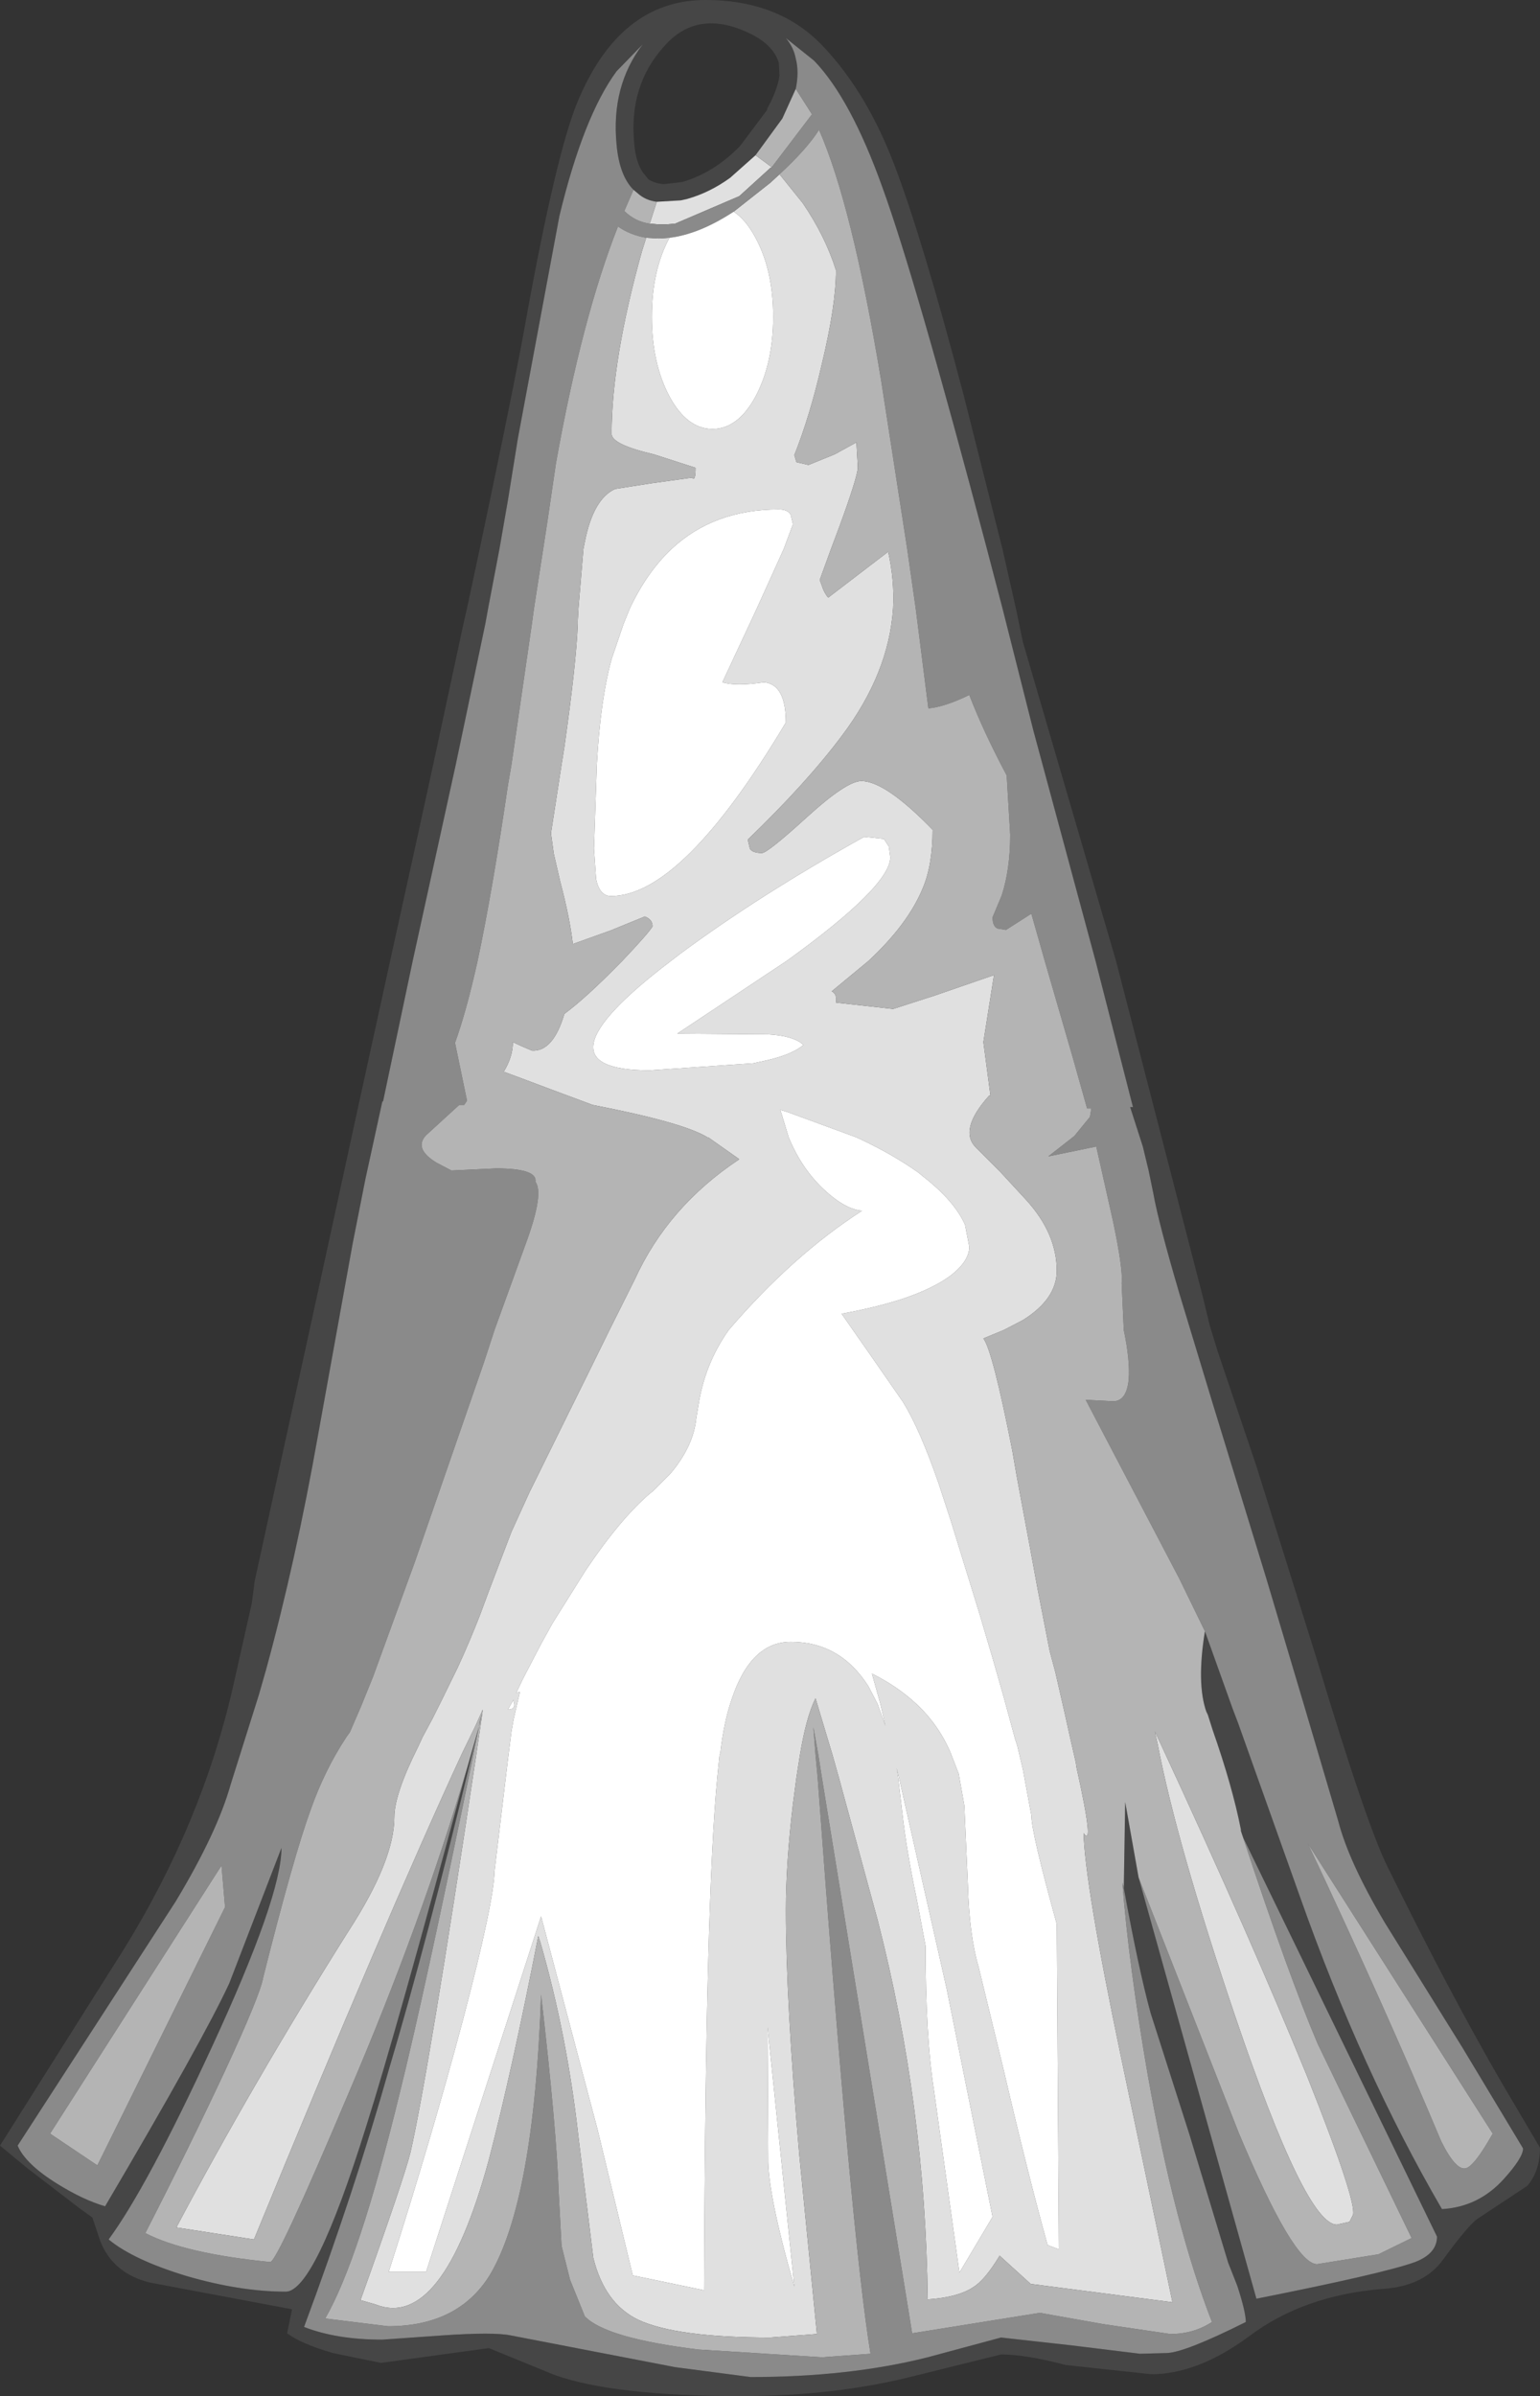 <?xml version="1.0" encoding="UTF-8" standalone="no"?>
<svg xmlns:ffdec="https://www.free-decompiler.com/flash" xmlns:xlink="http://www.w3.org/1999/xlink" ffdec:objectType="shape" height="169.8px" width="109.15px" xmlns="http://www.w3.org/2000/svg">
  <rect width="100%" height="100%" fill="#333333" stroke="none"/>
  <g transform="matrix(1.0, 0.0, 0.0, 1.0, 50.7, 135.85)">
    <path d="M4.55 -130.5 L4.5 -131.4 Q4.1 -132.7 2.4 -133.5 -1.25 -135.25 -3.6 -132.6 -6.15 -129.8 -5.75 -125.7 -5.65 -124.4 -5.15 -123.65 L-4.75 -123.15 Q-4.3 -122.85 -3.65 -122.8 L-2.35 -122.95 Q-0.1 -123.6 1.75 -125.5 L3.7 -128.1 3.65 -128.1 Q4.4 -129.45 4.55 -130.5 M5.7 -129.55 L4.75 -127.45 2.85 -124.85 1.05 -123.25 Q-0.4 -122.2 -2.0 -121.75 L-2.45 -121.65 -4.15 -121.55 Q-4.95 -121.65 -5.5 -122.15 L-5.8 -122.4 Q-6.8 -123.4 -7.0 -125.6 -7.4 -129.75 -5.15 -132.7 L-7.0 -130.8 Q-9.35 -127.6 -11.05 -120.55 L-14.0 -104.75 -14.7 -100.4 -15.3 -96.95 -16.1 -92.75 -16.3 -91.65 -17.8 -84.5 -18.4 -81.65 -21.45 -67.75 -23.55 -57.8 -23.6 -57.8 -24.8 -52.3 -25.7 -47.75 -28.15 -34.2 Q-29.75 -25.15 -31.85 -17.5 L-32.35 -15.75 -34.35 -9.4 Q-35.3 -6.0 -38.25 -1.1 L-49.45 16.2 Q-48.9 17.5 -46.65 18.9 -44.8 20.05 -43.25 20.5 -36.3 8.7 -34.45 4.7 L-30.75 -4.9 Q-30.75 -1.45 -35.7 9.25 -40.25 19.1 -43.0 22.85 -41.25 24.3 -37.45 25.45 -33.65 26.55 -30.45 26.55 -28.4 26.55 -24.75 14.85 -22.65 8.25 -17.55 -10.7 L-16.75 -13.5 -17.25 -11.5 Q-20.45 1.8 -23.15 10.85 -25.6 19.5 -29.15 29.05 -26.85 29.95 -23.6 29.95 L-19.35 29.65 Q-15.7 29.4 -14.5 29.65 L-2.85 31.9 2.5 32.6 Q9.5 32.6 15.05 31.2 L20.25 29.8 25.2 30.35 30.1 30.95 31.95 30.9 Q33.2 30.9 37.6 28.7 37.6 28.0 37.0 26.15 L36.35 24.5 33.6 15.4 30.85 6.8 Q30.0 3.7 28.95 -2.05 L29.05 -8.15 30.0 -2.8 38.35 27.05 Q47.4 25.25 49.6 24.45 51.15 23.85 51.15 22.65 L37.4 -5.65 37.25 -6.1 37.25 -6.2 Q36.65 -9.25 35.25 -13.25 L34.9 -14.35 34.8 -14.55 Q34.1 -16.55 34.7 -20.25 L36.65 -14.8 37.05 -13.75 41.45 -1.4 Q45.8 10.9 51.5 20.7 54.1 20.55 55.9 18.55 57.25 17.05 57.25 16.4 L52.95 9.25 47.45 0.4 Q44.9 -3.9 44.15 -6.8 L41.7 -15.1 39.05 -24.0 35.25 -36.4 32.9 -44.15 Q31.4 -49.25 31.05 -51.25 L30.7 -52.95 30.65 -53.15 30.3 -54.6 29.4 -57.4 29.6 -57.4 26.95 -67.75 22.55 -84.05 20.35 -92.75 19.25 -96.95 Q14.15 -116.25 11.85 -122.55 9.6 -128.85 7.0 -131.55 L5.0 -133.15 Q5.55 -132.5 5.7 -131.7 5.95 -130.75 5.7 -129.55 M12.75 -124.0 Q14.7 -118.85 17.6 -107.85 L20.35 -96.95 21.3 -92.75 21.8 -90.35 28.4 -67.75 34.5 -44.15 35.05 -41.9 35.6 -40.1 38.35 -31.95 42.65 -18.2 Q46.15 -6.55 47.65 -3.55 51.9 5.1 55.65 11.6 L58.45 16.35 Q58.45 18.0 57.55 19.05 L54.15 21.3 Q53.5 21.65 51.6 24.25 50.25 26.15 47.35 26.35 41.7 26.8 37.85 29.7 34.2 32.4 30.9 32.4 L24.85 31.75 Q22.0 31.0 20.25 31.0 L14.2 32.5 Q8.55 33.95 1.85 33.95 -7.2 33.95 -11.4 32.45 L-16.05 30.55 -23.7 31.6 -27.1 30.9 Q-29.35 30.25 -30.35 29.5 L-30.0 27.8 -40.1 25.9 Q-42.7 25.25 -43.6 22.95 L-44.15 21.3 -45.05 20.65 -48.7 17.85 -50.7 16.2 -41.9 2.25 Q-36.4 -6.65 -34.2 -16.25 L-32.85 -22.25 -32.65 -23.8 -28.2 -44.15 -25.35 -57.25 -23.05 -67.75 -21.2 -76.15 -20.0 -81.65 -17.85 -91.65 -17.6 -92.75 -16.7 -96.95 -15.85 -101.0 Q-14.05 -109.6 -13.4 -113.3 -11.3 -124.85 -9.8 -128.55 -6.8 -135.85 -0.7 -135.85 4.6 -135.85 7.7 -132.5 10.8 -129.2 12.75 -124.0" fill="#464646" fill-rule="evenodd" stroke="none"/>
    <path d="M2.85 -124.85 L4.0 -124.0 3.9 -123.95 1.7 -121.95 -2.85 -120.0 -3.45 -119.95 -3.55 -119.95 -4.05 -119.95 -4.65 -120.0 -4.15 -121.55 -2.45 -121.65 -2.0 -121.75 Q-0.4 -122.2 1.05 -123.25 L2.85 -124.85 M1.3 -120.85 L3.9 -122.9 4.55 -123.5 6.2 -121.45 Q7.8 -119.1 8.55 -116.7 8.55 -114.2 7.55 -110.05 6.7 -106.35 5.6 -103.6 L5.75 -103.1 6.6 -102.9 8.45 -103.65 10.0 -104.5 10.1 -102.75 Q10.1 -102.1 8.8 -98.55 L8.2 -96.95 7.4 -94.75 7.55 -94.35 Q7.7 -93.85 8.0 -93.5 L12.25 -96.75 Q12.7 -94.75 12.6 -92.75 12.3 -88.15 9.0 -83.75 6.5 -80.4 2.3 -76.35 L2.45 -75.7 Q2.65 -75.4 3.3 -75.4 3.7 -75.4 6.5 -77.95 9.3 -80.5 10.35 -80.5 12.05 -80.5 15.4 -77.05 15.4 -74.55 14.7 -72.9 13.65 -70.35 10.85 -67.75 L8.25 -65.6 Q8.65 -65.4 8.55 -64.8 L12.6 -64.35 15.55 -65.3 19.75 -66.75 19.0 -62.0 19.5 -58.2 19.4 -58.2 Q17.2 -55.75 18.5 -54.5 L20.2 -52.8 22.0 -50.85 Q24.2 -48.45 24.2 -45.8 24.2 -43.8 21.8 -42.3 L20.45 -41.6 19.0 -41.0 Q19.65 -40.15 21.05 -33.05 L21.35 -31.3 21.75 -29.15 22.3 -26.2 22.85 -23.2 23.7 -18.85 24.1 -17.35 24.75 -14.5 25.15 -12.7 25.55 -10.95 25.6 -10.6 Q26.9 -4.75 26.1 -5.95 26.2 -2.3 28.75 9.9 L32.4 27.3 22.35 26.0 20.15 24.0 Q19.1 25.75 18.25 26.25 17.2 26.95 15.05 27.1 14.9 13.4 11.5 0.2 L8.75 -9.9 8.3 -11.5 7.1 -15.5 Q6.45 -14.2 6.0 -11.5 L5.75 -9.9 5.5 -8.0 Q5.0 -3.75 5.0 -0.5 5.0 5.9 5.95 16.85 L7.2 29.55 3.9 29.8 Q-2.75 29.8 -5.45 28.55 -7.85 27.4 -8.65 24.15 L-9.7 15.6 Q-10.5 8.4 -12.4 1.8 L-12.55 1.35 Q-14.4 10.85 -16.05 17.2 -19.35 29.35 -24.1 27.45 L-25.15 27.15 Q-22.05 18.5 -21.6 16.65 -20.3 10.9 -16.95 -11.45 L-16.65 -13.5 -16.5 -14.55 -16.5 -14.7 -16.55 -14.55 -17.0 -13.55 -17.95 -11.6 Q-23.4 0.2 -32.7 22.85 L-38.2 22.0 Q-32.8 11.8 -26.0 1.0 -22.75 -4.0 -22.75 -7.1 -22.75 -8.7 -21.05 -12.1 L-20.75 -12.75 -20.05 -14.05 -19.4 -15.35 -18.25 -17.7 Q-17.4 -19.55 -16.7 -21.35 L-16.05 -23.1 -14.45 -27.3 -13.15 -30.15 -12.9 -30.65 -11.05 -34.4 -8.95 -38.65 -7.5 -41.6 -5.7 -45.2 Q-3.35 -50.35 1.7 -53.7 L-0.5 -55.25 -0.55 -55.25 Q-2.25 -56.3 -8.7 -57.55 L-11.65 -58.65 -14.05 -59.55 -15.0 -59.9 Q-14.35 -60.95 -14.35 -62.0 L-13.7 -61.7 -13.0 -61.4 Q-11.5 -61.3 -10.7 -64.0 -9.15 -65.15 -6.8 -67.55 L-6.6 -67.75 Q-4.75 -69.7 -4.45 -70.2 -4.45 -70.7 -5.0 -70.9 L-7.45 -69.9 -10.1 -68.95 Q-10.3 -70.75 -11.0 -73.4 L-11.45 -75.35 -11.65 -76.8 -10.9 -81.65 -10.7 -82.9 Q-9.85 -88.9 -9.75 -91.65 L-9.75 -91.85 -9.7 -92.75 -9.35 -96.95 -9.25 -97.45 Q-8.65 -100.5 -7.1 -101.2 L-4.55 -101.6 -1.65 -102.0 Q-1.4 -101.7 -1.4 -102.7 L-4.35 -103.65 Q-7.35 -104.35 -7.35 -105.1 -7.35 -110.35 -5.2 -118.05 L-4.9 -119.0 -4.0 -118.95 -3.25 -119.0 Q-4.5 -116.7 -4.5 -113.4 -4.5 -110.1 -3.25 -107.75 -2.0 -105.45 -0.2 -105.45 1.6 -105.45 2.85 -107.75 4.1 -110.1 4.1 -113.4 4.1 -116.7 2.85 -119.0 2.15 -120.3 1.3 -120.85 M4.5 -99.75 Q-0.1 -99.75 -3.1 -96.95 -4.85 -95.3 -6.05 -92.75 L-6.5 -91.65 -7.35 -89.15 Q-8.15 -86.25 -8.4 -81.65 L-8.6 -75.7 -8.45 -73.55 Q-8.2 -72.35 -7.4 -72.35 -2.35 -72.35 5.0 -84.65 5.0 -87.35 3.45 -87.5 1.45 -87.2 0.5 -87.5 L2.95 -92.75 4.85 -96.95 5.5 -98.7 5.35 -99.35 Q5.15 -99.75 4.5 -99.75 M12.3 -75.85 L11.95 -76.4 10.55 -76.55 Q3.1 -72.4 -2.5 -68.25 L-3.15 -67.75 Q-13.35 -60.0 -4.65 -60.0 L2.7 -60.5 3.6 -60.7 Q5.4 -61.1 6.25 -61.8 5.55 -62.45 3.75 -62.55 L-2.7 -62.6 5.05 -67.75 Q12.4 -73.05 12.4 -75.1 L12.3 -75.85 M7.7 -51.55 Q9.2 -50.15 10.4 -50.05 5.5 -46.9 0.95 -41.6 -0.75 -39.2 -1.2 -36.25 L-1.35 -35.35 Q-1.55 -33.35 -3.2 -31.4 L-4.4 -30.2 -4.65 -30.0 Q-6.75 -28.2 -9.2 -24.55 L-11.55 -20.8 -12.35 -19.35 -13.65 -16.85 -14.1 -15.9 -13.85 -15.95 -14.3 -14.0 -14.45 -13.15 -14.7 -11.15 -15.65 -3.25 Q-15.7 -1.05 -17.85 7.15 -20.05 15.45 -23.15 25.15 L-20.5 25.15 -12.35 -0.05 -8.35 15.05 -5.85 25.4 -0.8 26.45 Q-0.7 -1.35 0.15 -10.0 L0.3 -11.5 0.35 -11.6 Q0.6 -13.8 1.15 -15.4 2.5 -19.5 5.35 -19.5 8.85 -19.5 10.85 -16.35 L11.5 -15.1 12.05 -13.55 11.7 -15.1 11.1 -17.25 Q12.9 -16.35 14.25 -15.1 15.8 -13.65 16.65 -11.7 L17.25 -10.15 17.65 -7.9 17.9 -2.3 Q18.0 1.3 18.65 3.5 L20.45 10.9 Q22.15 18.2 23.55 23.25 L24.35 23.55 24.2 0.5 Q22.4 -6.0 22.4 -7.2 L21.8 -10.45 21.4 -12.15 21.25 -12.6 20.45 -15.55 19.65 -18.35 18.75 -21.4 16.7 -28.05 15.85 -30.65 15.8 -30.8 Q14.5 -34.55 13.3 -36.5 L10.8 -40.1 9.75 -41.6 8.95 -42.75 Q11.4 -43.2 13.25 -43.8 15.35 -44.5 16.6 -45.4 18.0 -46.45 18.0 -47.5 L17.7 -49.05 Q16.95 -50.75 14.7 -52.5 L14.4 -52.75 Q12.5 -54.1 10.0 -55.25 L5.1 -57.05 4.6 -57.2 4.7 -56.9 5.2 -55.25 Q6.1 -53.05 7.7 -51.55 M16.4 5.1 L13.0 -9.95 12.85 -10.55 12.95 -9.95 13.25 -7.4 Q13.55 -4.7 14.25 -1.4 L14.9 2.05 Q14.9 8.5 15.5 12.3 L17.3 25.2 19.65 21.25 16.4 5.1 M45.2 21.1 L44.95 21.6 44.05 21.8 Q41.85 21.8 36.85 7.05 32.7 -5.2 31.35 -12.25 L31.15 -13.15 31.55 -12.3 Q37.95 1.5 41.95 11.3 45.45 20.1 45.2 21.1 M3.7 7.8 L3.75 17.05 Q3.7 19.6 5.6 26.2 L3.7 7.8 M-14.3 -15.3 L-14.3 -15.4 -14.7 -14.7 Q-14.1 -14.7 -14.3 -15.3" fill="#e0e0e0" fill-rule="evenodd" stroke="none"/>
    <path d="M4.0 -124.0 L6.85 -127.75 5.7 -129.55 Q5.95 -130.75 5.7 -131.7 5.55 -132.5 5.0 -133.15 L7.0 -131.55 Q9.6 -128.85 11.85 -122.55 14.15 -116.25 19.25 -96.95 L20.35 -92.75 22.55 -84.05 26.95 -67.75 29.6 -57.4 29.4 -57.4 30.3 -54.6 30.65 -53.15 30.7 -52.95 31.05 -51.25 Q31.4 -49.25 32.9 -44.15 L35.25 -36.4 39.05 -24.0 41.7 -15.1 44.15 -6.8 Q44.9 -3.9 47.45 0.4 L52.95 9.25 57.25 16.4 Q57.25 17.05 55.9 18.55 54.1 20.55 51.5 20.7 45.8 10.9 41.45 -1.4 L37.05 -13.75 36.65 -14.8 34.7 -20.25 32.9 -23.95 26.25 -36.65 28.2 -36.55 Q29.15 -36.55 29.3 -38.1 29.4 -39.45 28.95 -41.6 L28.8 -44.9 28.8 -44.95 Q28.9 -45.9 28.2 -49.25 L27.0 -54.6 23.6 -53.9 25.45 -55.35 26.55 -56.7 26.65 -57.3 26.35 -57.3 25.35 -60.85 23.35 -67.75 22.4 -71.1 20.6 -69.95 20.0 -70.05 Q19.65 -70.2 19.65 -70.85 L20.3 -72.4 Q20.9 -74.25 20.9 -76.7 L20.65 -80.9 Q19.0 -84.0 18.0 -86.6 16.25 -85.75 15.1 -85.65 L14.2 -92.75 13.6 -96.95 11.75 -108.9 Q9.7 -121.3 7.35 -126.65 6.5 -125.3 4.55 -123.5 L3.9 -122.9 1.3 -120.85 Q-1.15 -119.25 -3.25 -119.0 L-4.0 -118.95 -4.9 -119.0 Q-6.05 -119.2 -6.9 -119.8 -9.45 -113.35 -11.3 -103.0 L-11.9 -98.9 -12.2 -96.95 -12.85 -92.75 -13.0 -91.65 -14.45 -81.65 -14.7 -80.2 Q-15.8 -72.7 -16.85 -67.75 -17.65 -64.15 -18.45 -61.95 L-17.6 -57.85 -17.8 -57.55 -18.15 -57.55 -20.5 -55.4 Q-21.4 -54.45 -19.75 -53.45 L-18.7 -52.9 -15.55 -53.05 Q-12.6 -53.05 -12.75 -52.1 -12.15 -51.3 -13.35 -47.95 L-15.65 -41.6 -16.4 -39.3 -21.3 -25.15 -24.25 -17.05 -25.1 -14.95 -25.9 -13.1 -26.15 -12.75 Q-27.7 -10.4 -28.7 -7.55 -29.9 -4.25 -32.05 4.3 -32.25 5.5 -34.75 10.9 -37.3 16.35 -40.4 22.4 -37.6 23.85 -31.55 24.45 -31.05 24.45 -26.0 12.5 -20.8 0.35 -17.55 -10.7 -22.65 8.25 -24.75 14.85 -28.4 26.55 -30.45 26.55 -33.65 26.55 -37.45 25.45 -41.25 24.3 -43.0 22.85 -40.25 19.1 -35.7 9.25 -30.75 -1.45 -30.75 -4.9 L-34.45 4.7 Q-36.3 8.7 -43.25 20.5 -44.8 20.05 -46.65 18.9 -48.9 17.5 -49.45 16.2 L-38.25 -1.1 Q-35.3 -6.0 -34.35 -9.4 L-32.35 -15.75 -31.85 -17.5 Q-29.75 -25.15 -28.15 -34.2 L-25.7 -47.75 -24.8 -52.3 -23.6 -57.8 -23.55 -57.8 -21.45 -67.75 -18.4 -81.65 -17.8 -84.5 -16.3 -91.65 -16.1 -92.75 -15.3 -96.95 -14.7 -100.4 -14.0 -104.75 -11.05 -120.55 Q-9.35 -127.6 -7.0 -130.8 L-5.15 -132.7 Q-7.4 -129.75 -7.0 -125.6 -6.8 -123.4 -5.8 -122.4 L-6.45 -120.9 Q-5.7 -120.15 -4.65 -120.0 L-4.05 -119.95 -3.55 -119.95 -3.45 -119.95 -2.85 -120.0 1.7 -121.95 3.9 -123.95 4.0 -124.0 M37.4 -5.65 L51.15 22.65 Q51.15 23.85 49.6 24.45 47.4 25.25 38.35 27.05 L30.0 -2.8 37.1 15.3 Q41.0 24.6 42.65 24.6 L47.0 23.9 49.35 22.75 42.7 9.0 Q40.65 4.2 37.4 -5.65 M28.95 -2.05 Q30.0 3.7 30.85 6.8 L33.6 15.4 36.35 24.5 37.0 26.15 Q37.6 28.0 37.6 28.7 33.2 30.9 31.95 30.9 L30.1 30.95 25.2 30.35 20.25 29.8 15.05 31.2 Q9.5 32.6 2.5 32.6 L-2.85 31.9 -14.5 29.65 Q-15.7 29.4 -19.35 29.65 L-23.6 29.95 Q-26.85 29.95 -29.15 29.05 -25.6 19.5 -23.15 10.85 -20.45 1.8 -17.25 -11.5 L-16.75 -13.5 -16.7 -13.85 -16.5 -14.55 -16.75 -13.5 -17.15 -11.5 Q-20.65 5.6 -22.4 12.6 -25.25 24.3 -27.65 28.45 L-23.2 29.0 Q-18.25 29.0 -16.0 25.4 -12.85 20.15 -12.35 5.5 -11.25 15.05 -11.1 19.55 L-10.9 23.3 -10.3 25.7 -9.25 28.3 Q-7.75 29.85 -1.2 30.65 L7.55 31.2 11.0 30.95 Q9.65 22.8 7.25 -9.9 L7.1 -11.5 6.95 -13.45 7.3 -11.5 7.55 -9.9 13.95 29.5 23.0 28.05 27.5 28.85 32.25 29.55 Q33.9 29.55 35.2 28.7 32.55 21.9 30.65 11.2 29.3 3.4 28.85 -2.45 L28.95 -2.05 M55.1 15.35 L42.0 -5.2 Q47.45 6.35 51.45 15.9 52.5 18.0 53.2 17.8 53.8 17.65 55.1 15.35 M-16.5 -14.7 L-16.5 -14.55 -16.5 -14.7 M-34.75 -0.7 L-35.0 -3.65 -47.15 15.35 -43.8 17.6 -34.75 -0.7" fill="#8a8a8a" fill-rule="evenodd" stroke="none"/>
    <path d="M2.85 -124.85 L4.75 -127.45 5.7 -129.55 6.85 -127.75 4.0 -124.0 2.85 -124.85 M34.7 -20.25 Q34.1 -16.55 34.8 -14.55 L34.9 -14.35 35.25 -13.25 Q36.65 -9.25 37.25 -6.2 L37.25 -6.1 37.4 -5.65 Q40.65 4.2 42.7 9.0 L49.35 22.75 47.0 23.9 42.65 24.6 Q41.0 24.6 37.1 15.3 L30.0 -2.8 29.05 -8.15 28.95 -2.05 28.85 -2.45 Q29.3 3.4 30.65 11.2 32.55 21.9 35.2 28.7 33.9 29.55 32.25 29.55 L27.5 28.85 23.0 28.05 13.95 29.5 7.55 -9.9 7.3 -11.5 6.95 -13.45 7.1 -11.5 7.25 -9.9 Q9.65 22.8 11.0 30.95 L7.55 31.2 -1.2 30.65 Q-7.75 29.85 -9.25 28.3 L-10.3 25.7 -10.9 23.3 -11.1 19.55 Q-11.25 15.05 -12.35 5.5 -12.85 20.15 -16.0 25.4 -18.25 29.0 -23.2 29.0 L-27.65 28.45 Q-25.25 24.3 -22.4 12.6 -20.65 5.6 -17.15 -11.5 L-16.75 -13.5 -16.5 -14.55 -16.7 -13.85 -16.75 -13.5 -17.55 -10.7 Q-20.8 0.35 -26.0 12.5 -31.05 24.45 -31.55 24.45 -37.6 23.85 -40.4 22.4 -37.3 16.35 -34.75 10.9 -32.25 5.5 -32.05 4.3 -29.9 -4.25 -28.7 -7.55 -27.7 -10.4 -26.15 -12.75 L-25.9 -13.1 -25.1 -14.95 -24.25 -17.05 -21.3 -25.15 -16.4 -39.3 -15.65 -41.6 -13.35 -47.95 Q-12.15 -51.3 -12.75 -52.1 -12.6 -53.05 -15.55 -53.05 L-18.7 -52.9 -19.75 -53.45 Q-21.4 -54.45 -20.5 -55.4 L-18.15 -57.55 -17.8 -57.55 -17.6 -57.85 -18.45 -61.95 Q-17.65 -64.15 -16.85 -67.75 -15.8 -72.7 -14.7 -80.2 L-14.45 -81.65 -13.0 -91.65 -12.85 -92.75 -12.2 -96.95 -11.9 -98.9 -11.3 -103.0 Q-9.45 -113.35 -6.9 -119.8 -6.05 -119.2 -4.9 -119.0 L-5.2 -118.05 Q-7.35 -110.35 -7.35 -105.1 -7.35 -104.35 -4.35 -103.65 L-1.4 -102.7 Q-1.4 -101.7 -1.65 -102.0 L-4.55 -101.6 -7.1 -101.2 Q-8.65 -100.5 -9.25 -97.45 L-9.35 -96.95 -9.7 -92.75 -9.75 -91.85 -9.75 -91.65 Q-9.85 -88.9 -10.7 -82.9 L-10.9 -81.65 -11.65 -76.8 -11.45 -75.35 -11.0 -73.4 Q-10.3 -70.75 -10.1 -68.95 L-7.45 -69.9 -5.0 -70.9 Q-4.45 -70.7 -4.45 -70.2 -4.75 -69.7 -6.6 -67.75 L-6.8 -67.55 Q-9.15 -65.15 -10.7 -64.0 -11.5 -61.3 -13.0 -61.4 L-13.7 -61.7 -14.35 -62.0 Q-14.35 -60.95 -15.0 -59.9 L-14.05 -59.55 -11.65 -58.65 -8.7 -57.55 Q-2.25 -56.3 -0.55 -55.25 L-0.5 -55.25 1.7 -53.7 Q-3.35 -50.35 -5.7 -45.2 L-7.5 -41.6 -8.95 -38.65 -11.05 -34.4 -12.9 -30.65 -13.15 -30.15 -14.45 -27.3 -16.05 -23.1 -16.7 -21.35 Q-17.4 -19.55 -18.25 -17.7 L-19.4 -15.35 -20.05 -14.05 -20.75 -12.75 -21.05 -12.1 Q-22.75 -8.7 -22.75 -7.1 -22.75 -4.0 -26.0 1.0 -32.8 11.8 -38.2 22.0 L-32.7 22.85 Q-23.4 0.2 -17.95 -11.6 L-17.0 -13.55 -16.55 -14.55 -16.5 -14.7 -16.5 -14.55 -16.65 -13.5 -16.95 -11.45 Q-20.3 10.9 -21.6 16.65 -22.05 18.5 -25.15 27.15 L-24.1 27.45 Q-19.35 29.35 -16.05 17.2 -14.4 10.85 -12.55 1.35 L-12.4 1.8 Q-10.5 8.4 -9.7 15.6 L-8.65 24.15 Q-7.85 27.4 -5.45 28.55 -2.75 29.8 3.9 29.8 L7.2 29.55 5.95 16.85 Q5.0 5.9 5.0 -0.5 5.0 -3.75 5.5 -8.0 L5.75 -9.9 6.0 -11.5 Q6.45 -14.2 7.1 -15.5 L8.3 -11.5 8.75 -9.9 11.5 0.2 Q14.9 13.4 15.05 27.1 17.2 26.95 18.25 26.25 19.1 25.75 20.15 24.0 L22.35 26.0 32.4 27.3 28.75 9.9 Q26.2 -2.3 26.1 -5.95 26.9 -4.75 25.6 -10.6 L25.55 -10.95 25.15 -12.7 24.75 -14.5 24.1 -17.35 23.7 -18.85 22.85 -23.2 22.3 -26.2 21.75 -29.15 21.35 -31.3 21.05 -33.05 Q19.65 -40.15 19.0 -41.0 L20.45 -41.6 21.8 -42.3 Q24.2 -43.8 24.2 -45.8 24.2 -48.45 22.0 -50.85 L20.2 -52.8 18.5 -54.5 Q17.2 -55.75 19.4 -58.2 L19.5 -58.2 19.0 -62.0 19.75 -66.75 15.55 -65.3 12.6 -64.35 8.55 -64.8 Q8.65 -65.4 8.25 -65.6 L10.85 -67.75 Q13.65 -70.35 14.7 -72.9 15.4 -74.55 15.4 -77.05 12.05 -80.5 10.35 -80.5 9.3 -80.5 6.5 -77.95 3.7 -75.4 3.3 -75.4 2.65 -75.4 2.45 -75.7 L2.3 -76.35 Q6.5 -80.4 9.0 -83.75 12.3 -88.15 12.6 -92.75 12.7 -94.75 12.25 -96.75 L8.0 -93.5 Q7.7 -93.85 7.55 -94.35 L7.4 -94.75 8.2 -96.95 8.8 -98.55 Q10.1 -102.1 10.1 -102.75 L10.0 -104.5 8.45 -103.65 6.6 -102.9 5.75 -103.1 5.6 -103.6 Q6.7 -106.35 7.55 -110.05 8.55 -114.2 8.55 -116.7 7.8 -119.1 6.2 -121.45 L4.55 -123.5 Q6.5 -125.3 7.35 -126.65 9.7 -121.3 11.75 -108.9 L13.6 -96.95 14.2 -92.75 15.1 -85.65 Q16.25 -85.75 18.0 -86.6 19.0 -84.0 20.65 -80.9 L20.9 -76.7 Q20.9 -74.25 20.3 -72.4 L19.65 -70.85 Q19.65 -70.2 20.0 -70.05 L20.6 -69.95 22.4 -71.1 23.35 -67.75 25.35 -60.85 26.35 -57.3 26.65 -57.3 26.55 -56.7 25.45 -55.35 23.6 -53.9 27.0 -54.6 28.2 -49.25 Q28.9 -45.9 28.8 -44.95 L28.8 -44.9 28.95 -41.6 Q29.4 -39.45 29.3 -38.1 29.15 -36.55 28.2 -36.55 L26.25 -36.65 32.9 -23.95 34.7 -20.25 M-5.8 -122.4 L-5.5 -122.15 Q-4.95 -121.65 -4.15 -121.55 L-4.65 -120.0 Q-5.7 -120.15 -6.45 -120.9 L-5.8 -122.4 M45.2 21.1 Q45.45 20.1 41.95 11.3 37.95 1.5 31.55 -12.3 L31.15 -13.15 31.35 -12.25 Q32.7 -5.2 36.85 7.05 41.85 21.8 44.05 21.8 L44.95 21.6 45.2 21.1 M55.1 15.35 Q53.8 17.65 53.2 17.8 52.5 18.0 51.45 15.9 47.45 6.35 42.0 -5.2 L55.1 15.35 M-34.75 -0.7 L-43.8 17.6 -47.15 15.35 -35.0 -3.65 -34.75 -0.7 M-16.5 -14.7 L-16.5 -14.55 -16.5 -14.7" fill="#b4b4b4" fill-rule="evenodd" stroke="none"/>
    <path d="M1.3 -120.85 Q2.15 -120.3 2.85 -119.0 4.1 -116.7 4.1 -113.4 4.1 -110.1 2.85 -107.75 1.6 -105.45 -0.2 -105.45 -2.0 -105.45 -3.25 -107.75 -4.5 -110.1 -4.5 -113.4 -4.5 -116.7 -3.25 -119.0 -1.15 -119.25 1.3 -120.85 M12.3 -75.85 L12.4 -75.1 Q12.4 -73.05 5.05 -67.75 L-2.7 -62.6 3.75 -62.55 Q5.55 -62.45 6.25 -61.8 5.4 -61.1 3.6 -60.7 L2.7 -60.5 -4.65 -60.0 Q-13.35 -60.0 -3.15 -67.75 L-2.5 -68.25 Q3.1 -72.4 10.55 -76.55 L11.95 -76.4 12.3 -75.85 M4.5 -99.75 Q5.15 -99.75 5.35 -99.35 L5.5 -98.7 4.85 -96.95 2.95 -92.75 0.5 -87.5 Q1.45 -87.2 3.45 -87.5 5.0 -87.35 5.0 -84.65 -2.35 -72.35 -7.4 -72.35 -8.2 -72.35 -8.45 -73.55 L-8.6 -75.7 -8.4 -81.65 Q-8.15 -86.25 -7.35 -89.15 L-6.5 -91.65 -6.05 -92.75 Q-4.85 -95.3 -3.1 -96.95 -0.1 -99.75 4.5 -99.75 M7.7 -51.55 Q6.1 -53.05 5.2 -55.25 L4.7 -56.9 4.6 -57.2 5.1 -57.05 10.0 -55.25 Q12.5 -54.1 14.4 -52.75 L14.7 -52.5 Q16.95 -50.75 17.7 -49.05 L18.0 -47.5 Q18.0 -46.45 16.6 -45.4 15.35 -44.5 13.25 -43.8 11.4 -43.2 8.95 -42.75 L9.75 -41.6 10.8 -40.1 13.3 -36.5 Q14.5 -34.55 15.8 -30.8 L15.85 -30.65 16.7 -28.05 18.75 -21.4 19.65 -18.35 20.45 -15.55 21.25 -12.6 21.4 -12.15 21.8 -10.45 22.4 -7.2 Q22.4 -6.0 24.2 0.5 L24.35 23.55 23.55 23.25 Q22.15 18.2 20.45 10.9 L18.65 3.5 Q18.0 1.3 17.9 -2.3 L17.65 -7.9 17.25 -10.15 16.65 -11.7 Q15.8 -13.65 14.25 -15.1 12.9 -16.35 11.1 -17.25 L11.7 -15.1 12.05 -13.55 11.5 -15.1 10.85 -16.35 Q8.85 -19.5 5.35 -19.5 2.5 -19.5 1.15 -15.4 0.6 -13.8 0.35 -11.6 L0.3 -11.5 0.15 -10.0 Q-0.7 -1.35 -0.8 26.45 L-5.85 25.4 -8.35 15.05 -12.35 -0.05 -20.5 25.15 -23.15 25.15 Q-20.05 15.45 -17.85 7.15 -15.7 -1.05 -15.65 -3.25 L-14.7 -11.15 -14.45 -13.15 -14.3 -14.0 -13.85 -15.95 -14.1 -15.9 -13.65 -16.85 -12.35 -19.35 -11.55 -20.8 -9.2 -24.55 Q-6.75 -28.2 -4.65 -30.0 L-4.4 -30.2 -3.2 -31.4 Q-1.55 -33.35 -1.35 -35.35 L-1.2 -36.25 Q-0.75 -39.2 0.95 -41.6 5.5 -46.9 10.4 -50.05 9.2 -50.15 7.7 -51.55 M16.4 5.1 L19.65 21.25 17.3 25.2 15.5 12.3 Q14.9 8.5 14.9 2.05 L14.25 -1.4 Q13.55 -4.7 13.25 -7.4 L12.95 -9.95 12.85 -10.55 13.0 -9.95 16.4 5.1 M3.7 7.8 L5.6 26.2 Q3.7 19.6 3.75 17.05 L3.7 7.8 M-14.3 -15.3 Q-14.1 -14.7 -14.7 -14.7 L-14.3 -15.4 -14.3 -15.3" fill="#ffffff" fill-rule="evenodd" stroke="none"/>
  </g>
</svg>

